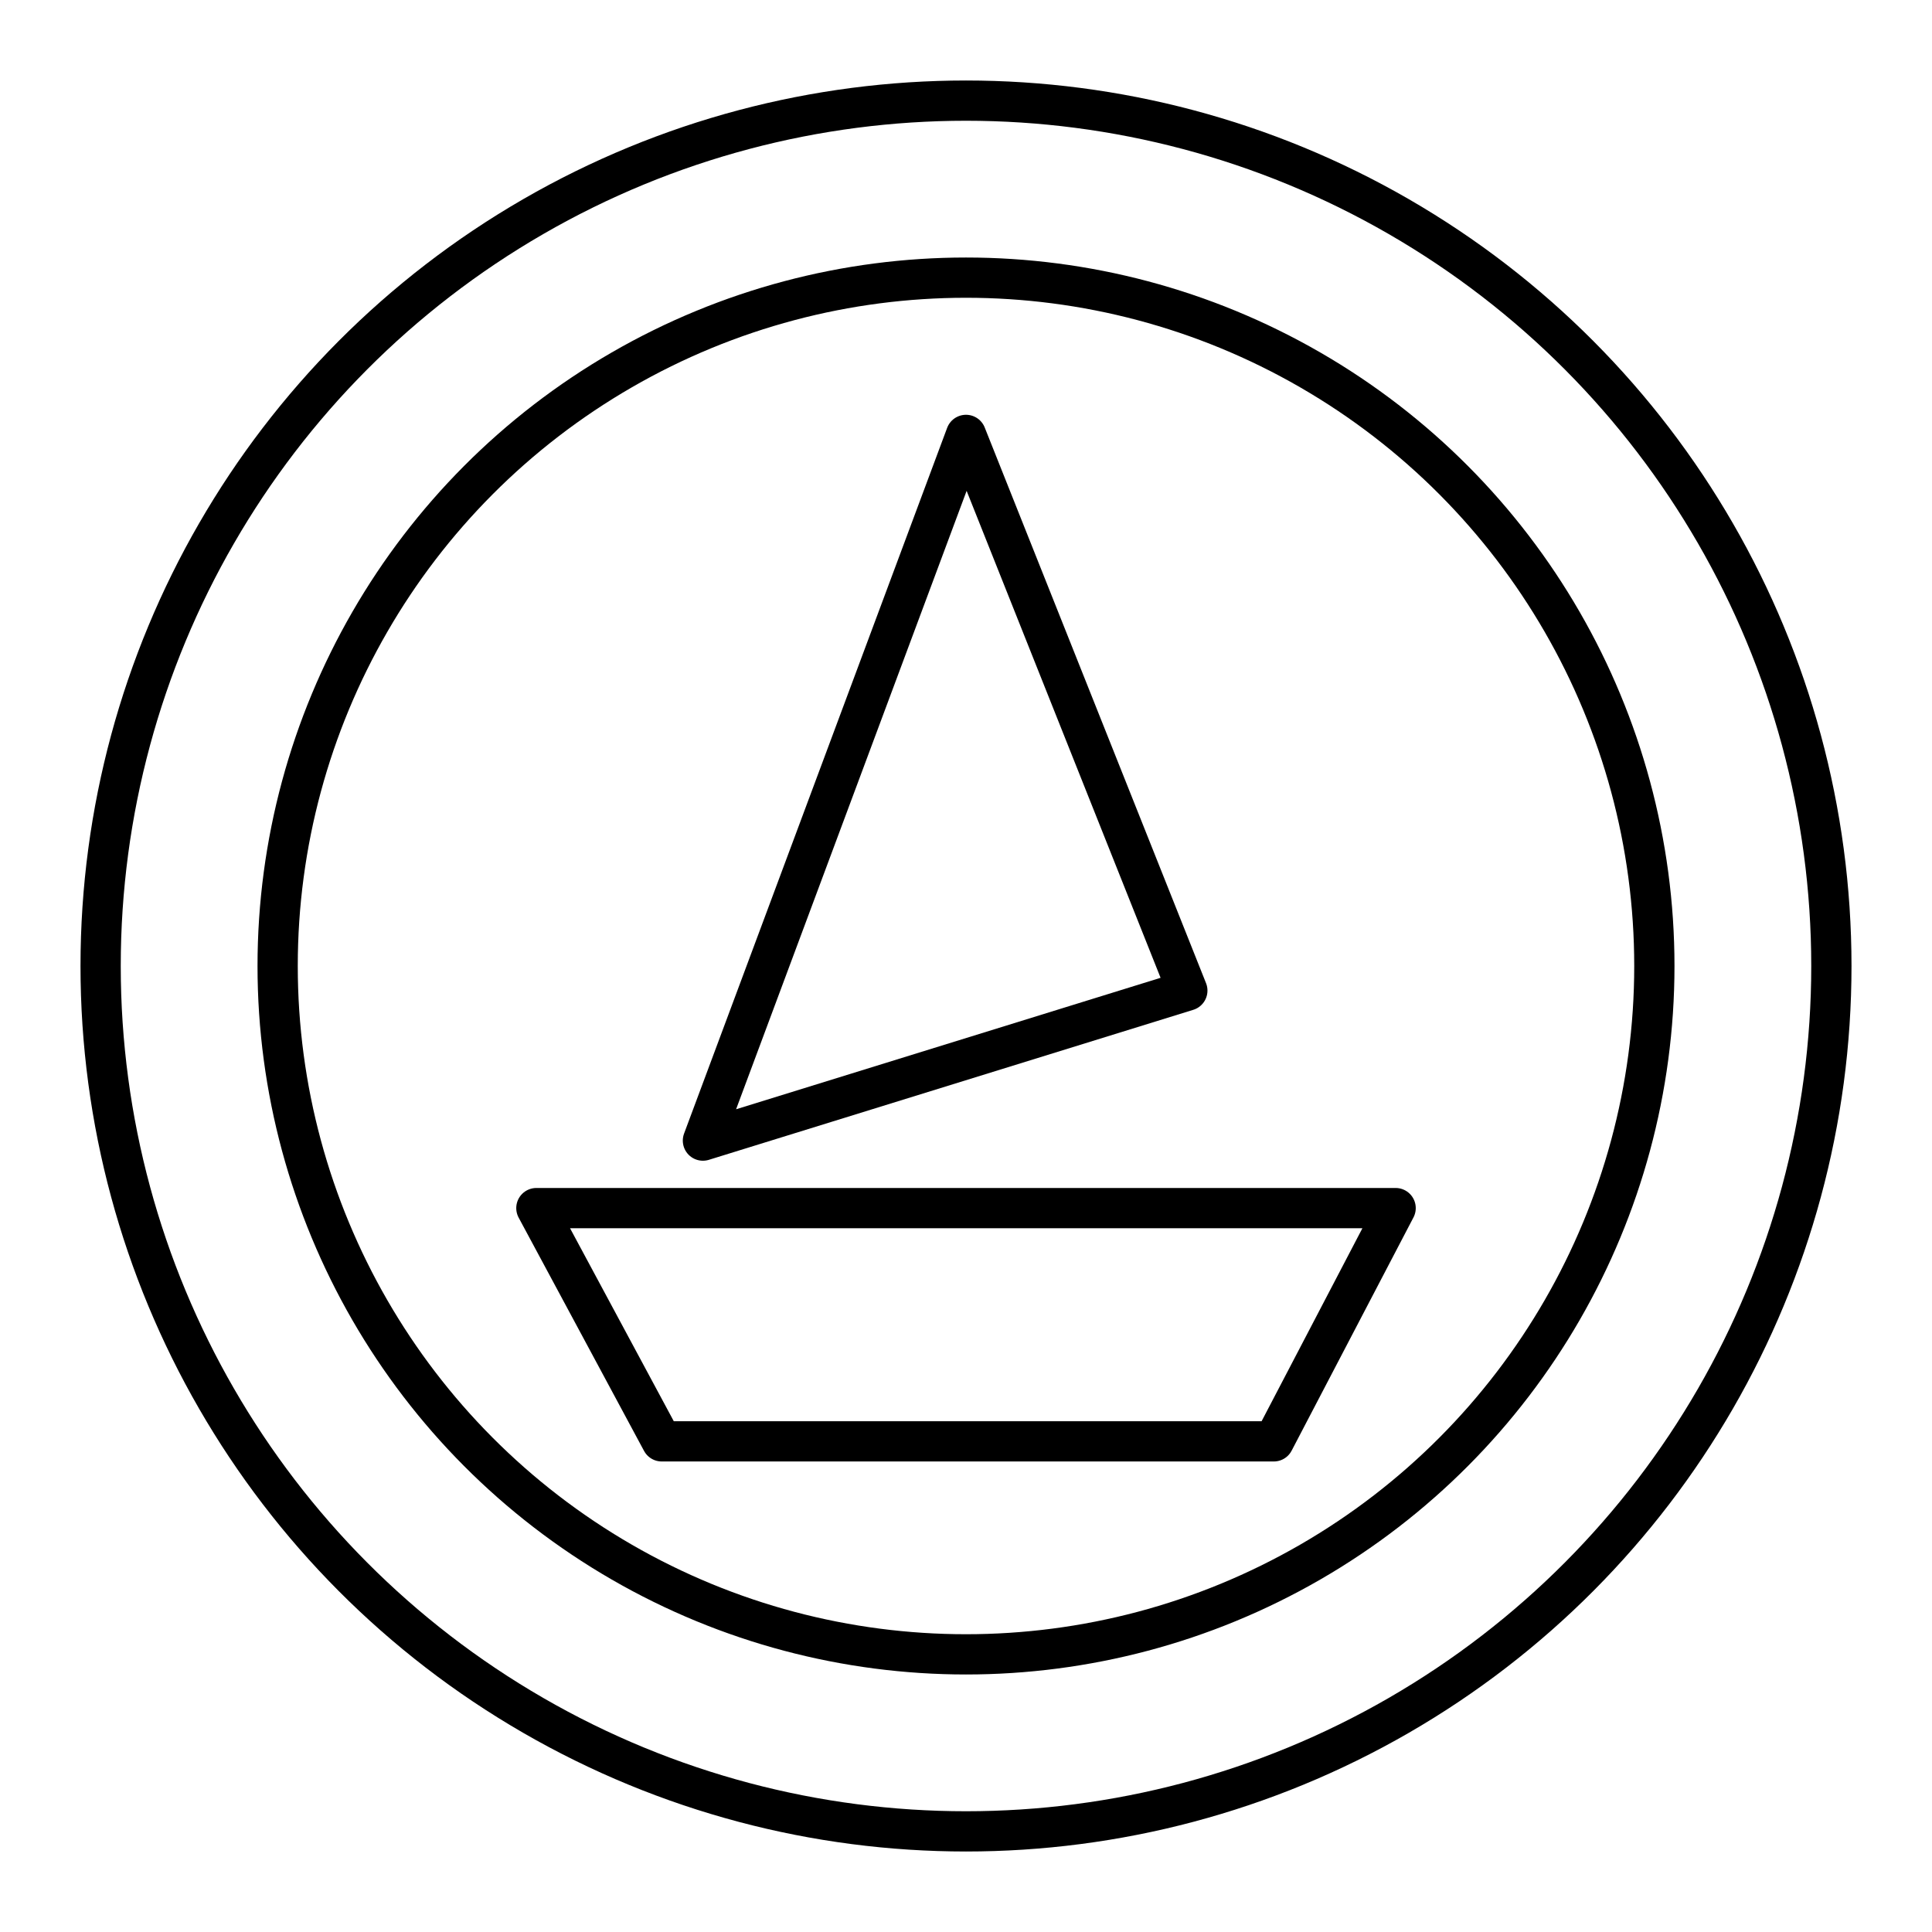 <?xml version="1.0" encoding="UTF-8"?><svg id="a" xmlns="http://www.w3.org/2000/svg" viewBox="0 0 48 48"><defs><style>.b{fill:none;stroke:#000;stroke-linecap:round;stroke-linejoin:round;}</style></defs><circle class="b" cx="24" cy="24" r="21.5"/><circle class="b" cx="24" cy="24" r="17.102"/><polygon class="b" points="34.674 30.015 31.647 35.81 16.441 35.81 13.326 30.015 34.674 30.015"/><polygon class="b" points="29.499 24.611 24 10.805 17.464 28.338 29.499 24.611"/></svg>